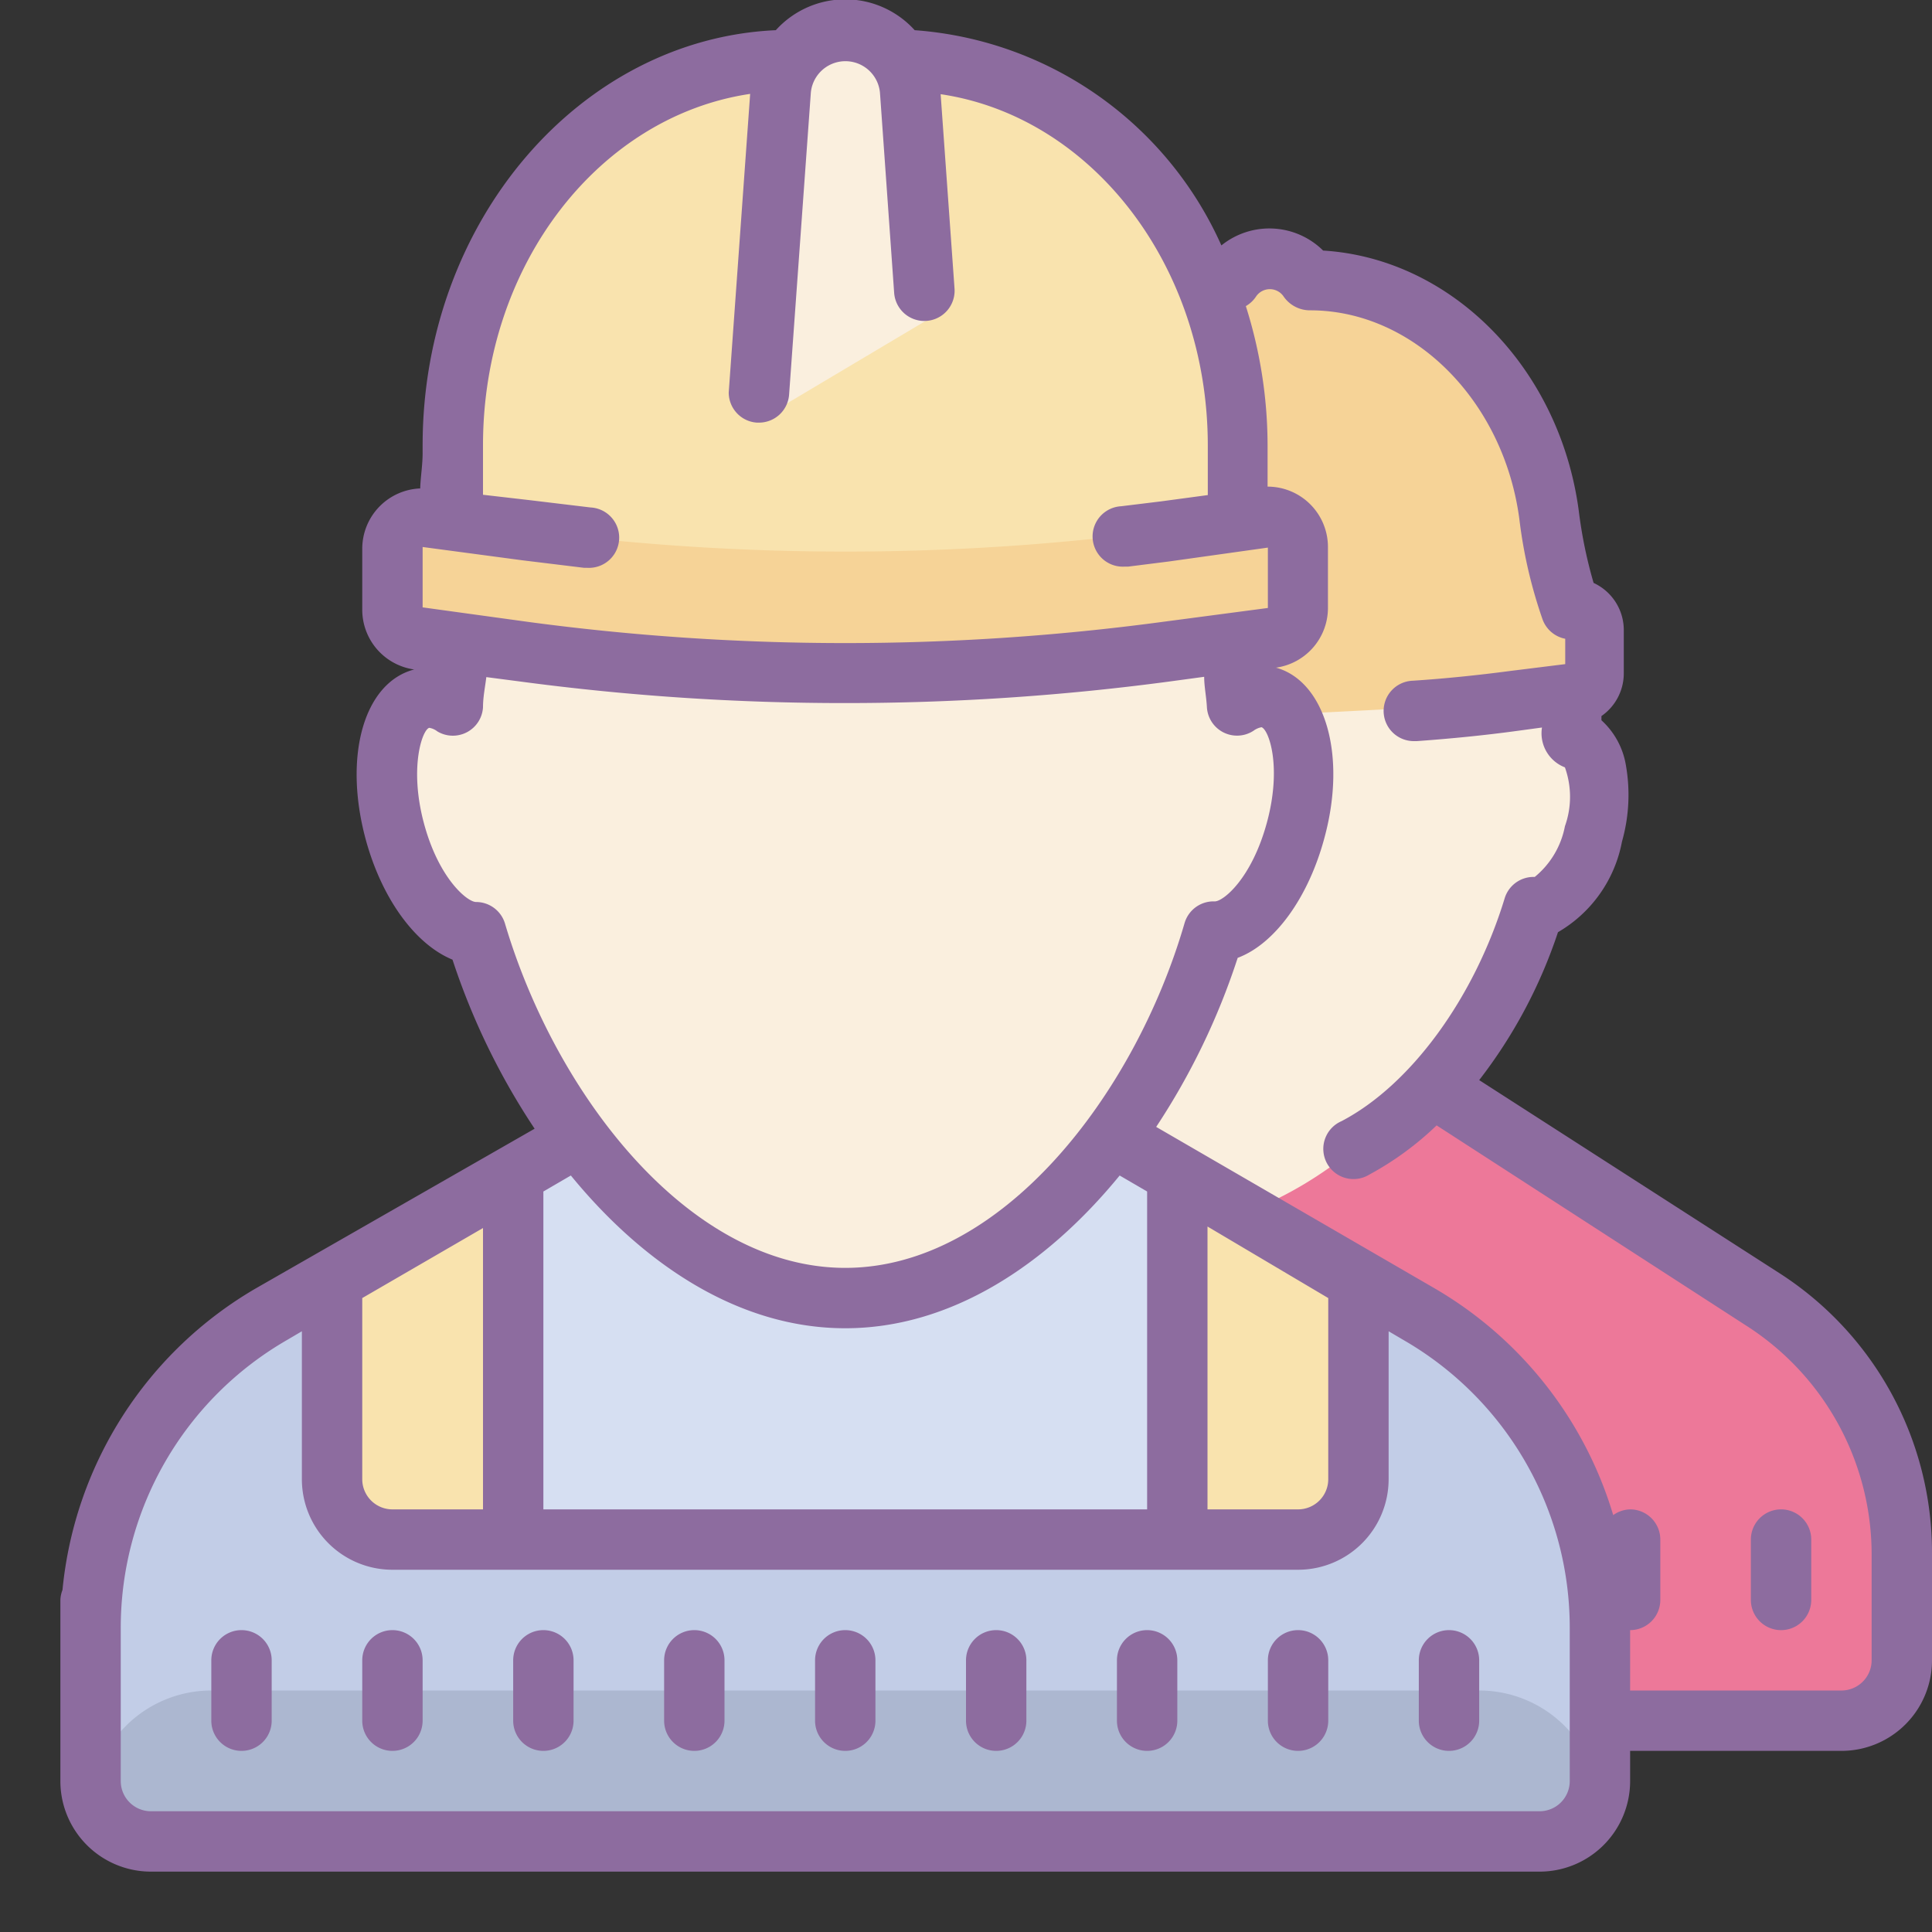<?xml version="1.0"?>
<svg xmlns="http://www.w3.org/2000/svg" id="Layer_1" data-name="Layer 1" viewBox="0 0 64 64"><rect x="0" y="0" width="64" height="64" fill="#333333" stroke="none"/><title>Icons8 RSL Colored Part 9</title><path d="M32.54,29.45h0c-.23,0-1-.61-1.37-2.07s0-2.44.14-2.49c0,0,1.42-.25,1.43-.53a9.59,9.59,0,0,1,.13-1.22,4.54,4.54,0,0,0-.06-1.29,16.72,16.72,0,0,1-.1-4.06c.25-2.52,1.73-4,4-4a.79.79,0,0,0,.47-.16,9.52,9.52,0,0,1,5-1.42H43c4.78,0,8.24,2.45,9.66,6.77-.54-.06-.36.32-.75.69s-1.33.52-1,1.5a9.55,9.55,0,0,1,.71,3.21c0,.28,1.41-.22,1.43-.22a5,5,0,0,1,.14,3.23c-.39,1.45-1.13,2.07-1.36,2.07a.81.81,0,0,0-.76.56,16.22,16.22,0,0,1-3.38,6.13C51,38,62,46,62,46V57H53S41.45,40,41,40c-4.08,0-6.37-5.52-7.7-10A.79.79,0,0,0,32.54,29.45Z" style="fill:#faefde;"/><path d="M63,50.75v4.67a2,2,0,0,1-2,2H13V50.75a11,11,0,0,1,5.32-9.42l10-6.06c2.55,3.21,5.91,5.5,9.63,5.5s7.08-2.29,9.63-5.5l10,6.06A11,11,0,0,1,63,50.75Z" style="fill:#ed7899;"/><path d="M53,53.75v6.67H3V53.75a11,11,0,0,1,5.32-9.42l10-6.06c2.55,3.21,5.91,5.5,9.63,5.5s7.08-2.29,9.63-5.5l10,6.06A11,11,0,0,1,53,53.75Z" style="fill:#c2cde7;"/><rect x="17" y="38" width="22" height="13" style="fill:#d6dff2;"/><path d="M49,56H7a4,4,0,0,0-4,4H3a1,1,0,0,0,1,1H52a1,1,0,0,0,1-1h0A4,4,0,0,0,49,56Z" style="fill:#acb7d0;"/><path d="M15.07,30.13h0c-.31,0-1.31-.82-1.83-2.77s-.05-3.27.19-3.33c0,0,1.9-.33,1.92-.71a12.86,12.86,0,0,1,.18-1.63,6.09,6.09,0,0,0-.08-1.73,22.42,22.42,0,0,1-.13-5.44c.34-3.38,2.32-5.39,5.31-5.39a1.06,1.06,0,0,0,.63-.21A12.77,12.77,0,0,1,28,7h1.06c6.42,0,11,3.28,12.95,9.07-.73-.08-.49.43-1,.93s-1.78.7-1.3,2a12.8,12.8,0,0,1,1,4.31c0,.38,1.9-.29,1.92-.29.26.09.72,2.37.19,4.33s-1.52,2.77-1.83,2.77a1.09,1.09,0,0,0-1,.76c-1.78,6-6.44,12.05-11.92,12.05S17.86,36.87,16.08,30.88A1.06,1.06,0,0,0,15.07,30.13Z" style="fill:#faefde;"/><path d="M41.87,17.15a.77.77,0,0,1-.87-.76V14.75C41,7.71,36,2,29.86,2h-.05a2.13,2.13,0,0,0-3.61,0h-.05C20,2,15,7.71,15,14.75v1.64a.77.77,0,0,1-.87.76,1,1,0,0,0-1.13,1v2a1,1,0,0,0,.87,1l3.56.47a80,80,0,0,0,21.15,0l3.56-.47a1,1,0,0,0,.87-1v-2A1,1,0,0,0,41.87,17.15Z" style="fill:#f9e3ae;"/><path d="M25,14l.86-11A2.15,2.15,0,0,1,28,1h0a2.15,2.15,0,0,1,2.14,2l.54,7.62" style="fill:#faefde;"/><path d="M42.58,21.5,28,22.5l-14.79-1V17l4,.54a80,80,0,0,0,21.59,0L42.58,17Z" style="fill:#f6d397;"/><path d="M41,23.75c1.09-.07,8-.38,9.09-.53l2.1-.2a.72.72,0,0,0,.62-.71V20.89a.72.72,0,0,0-.81-.71h0a15,15,0,0,1-.72-3.12c-.59-4.4-3.91-7.77-7.92-7.77h0a1.53,1.53,0,0,0-2.6,0h0" style="fill:#f6d397;"/><polygon points="17 51 11 51 11 42 17 40 17 51" style="fill:#f9e3ae;"/><polygon points="39 51 45 51 45 42 39 40 39 51" style="fill:#f9e3ae;"/><path d="M59,42.21,49,35.78a16.46,16.46,0,0,0,2.61-4.9,4.41,4.41,0,0,0,2.12-3,5.66,5.66,0,0,0,.13-2.53,2.58,2.58,0,0,0-.81-1.49l0-.14a1.72,1.72,0,0,0,.74-1.41V20.89a1.72,1.72,0,0,0-1-1.58,15.1,15.1,0,0,1-.49-2.38c-.63-4.75-4.22-8.37-8.47-8.63a2.53,2.53,0,0,0-3.37-.17A12.08,12.08,0,0,0,30.3,1a3.1,3.1,0,0,0-4.6,0C19.21,1.29,14,7.34,14,14.75V15c0,.41-.07.81-.08,1.18a2,2,0,0,0-1.92,2v2a2,2,0,0,0,1.74,2l.21,0-.24,0c-1.65.44-2.34,2.85-1.6,5.61.54,2,1.66,3.5,2.88,4a23.1,23.1,0,0,0,2.72,5.6L8.49,42.67a13,13,0,0,0-6.42,10A1,1,0,0,0,2,53v6a3,3,0,0,0,3,3H51a3,3,0,0,0,3-3V58h7a3,3,0,0,0,3-3V51.44A11,11,0,0,0,59,42.21ZM16,14.75c0-6,3.86-10.9,8.85-11.64L24.14,13A1,1,0,0,0,25.07,14h.07a1,1,0,0,0,1-.93l.72-10a1.15,1.15,0,0,1,2.29,0l.47,6.63a1,1,0,0,0,2-.14l-.46-6.44c5,.74,8.85,5.67,8.85,11.64v1.64h0l-1.56.21-1.31.16a1,1,0,0,0,.11,2h.12l1.35-.17L42,18.14v2l-3.56.47a79,79,0,0,1-20.88,0L14,20.12v-2l3.3.44,2.05.25h.11a1,1,0,0,0,.1-2l-2-.24L16,16.39h0Zm-.23,15.13h0c-.29,0-1.24-.78-1.73-2.62s-.05-3.09.18-3.15a.6.6,0,0,1,.27.12A1,1,0,0,0,16,23.43c0-.34.07-.67.11-1l1.15.15A81,81,0,0,0,28,23.29a81,81,0,0,0,10.71-.71l1.18-.16c0,.32.07.65.09,1a1,1,0,0,0,1.54.79.65.65,0,0,1,.27-.12c.24.08.68,1.3.18,3.15s-1.44,2.62-1.73,2.62h0a1,1,0,0,0-1,.72C37.59,36.26,33.18,42,28,42s-9.59-5.74-11.27-11.4A1,1,0,0,0,15.77,29.88ZM44,43s0,0,0,0v6a1,1,0,0,1-1,1H40V40.63ZM28,44c3.5,0,6.66-2.09,9.09-5.06l.91.53V50H18V39.47l.91-.53C21.34,41.91,24.5,44,28,44ZM13,50a1,1,0,0,1-1-1V43s0,0,0,0l4-2.32V50Zm39,9a1,1,0,0,1-1,1H5a1,1,0,0,1-1-1V53.92A11,11,0,0,1,9.49,44.4l.51-.3V49a3,3,0,0,0,3,3H43a3,3,0,0,0,3-3V44.1l.51.3A11,11,0,0,1,52,53.92Zm10-4a1,1,0,0,1-1,1H54V54a1,1,0,0,0,1-1V51a1,1,0,0,0-1-1,1,1,0,0,0-.56.19,13,13,0,0,0-5.93-7.52L38.3,37.33A23.11,23.11,0,0,0,41,31.73c1.23-.46,2.35-2,2.88-4,.74-2.75,0-5.16-1.6-5.61l-.24,0,.21,0a2,2,0,0,0,1.74-2v-2a2,2,0,0,0-2-2V14.75a15.29,15.29,0,0,0-.72-4.61,1,1,0,0,0,.34-.32.55.55,0,0,1,.91,0,1.06,1.06,0,0,0,.88.46c3.43,0,6.41,3,6.93,6.91a15.76,15.76,0,0,0,.77,3.33,1,1,0,0,0,.75.64V22L50,22.23c-1.06.14-2.14.25-3.2.32a1,1,0,0,0,.07,2h.07c1.11-.08,2.23-.19,3.33-.34l.81-.11a1.21,1.21,0,0,0,.76,1.32,2.89,2.89,0,0,1,0,1.95,2.86,2.86,0,0,1-1,1.68h0a1,1,0,0,0-1,.72c-1,3.27-3.09,6.16-5.4,7.37a1,1,0,1,0,.92,1.77,10.23,10.23,0,0,0,2.23-1.63l10.22,6.61A9,9,0,0,1,62,51.44Z" style="fill:#8d6c9f;"/><path d="M58,51v2a1,1,0,0,0,2,0V51a1,1,0,0,0-2,0Z" style="fill:#8d6c9f;"/><path d="M43,54a1,1,0,0,0-1,1v2a1,1,0,0,0,2,0V55A1,1,0,0,0,43,54Z" style="fill:#8d6c9f;"/><path d="M48,54a1,1,0,0,0-1,1v2a1,1,0,0,0,2,0V55A1,1,0,0,0,48,54Z" style="fill:#8d6c9f;"/><path d="M38,54a1,1,0,0,0-1,1v2a1,1,0,0,0,2,0V55A1,1,0,0,0,38,54Z" style="fill:#8d6c9f;"/><path d="M33,54a1,1,0,0,0-1,1v2a1,1,0,0,0,2,0V55A1,1,0,0,0,33,54Z" style="fill:#8d6c9f;"/><path d="M28,54a1,1,0,0,0-1,1v2a1,1,0,0,0,2,0V55A1,1,0,0,0,28,54Z" style="fill:#8d6c9f;"/><path d="M23,54a1,1,0,0,0-1,1v2a1,1,0,0,0,2,0V55A1,1,0,0,0,23,54Z" style="fill:#8d6c9f;"/><path d="M18,54a1,1,0,0,0-1,1v2a1,1,0,0,0,2,0V55A1,1,0,0,0,18,54Z" style="fill:#8d6c9f;"/><path d="M13,54a1,1,0,0,0-1,1v2a1,1,0,0,0,2,0V55A1,1,0,0,0,13,54Z" style="fill:#8d6c9f;"/><path d="M8,54a1,1,0,0,0-1,1v2a1,1,0,0,0,2,0V55A1,1,0,0,0,8,54Z" style="fill:#8d6c9f;"/></svg>
